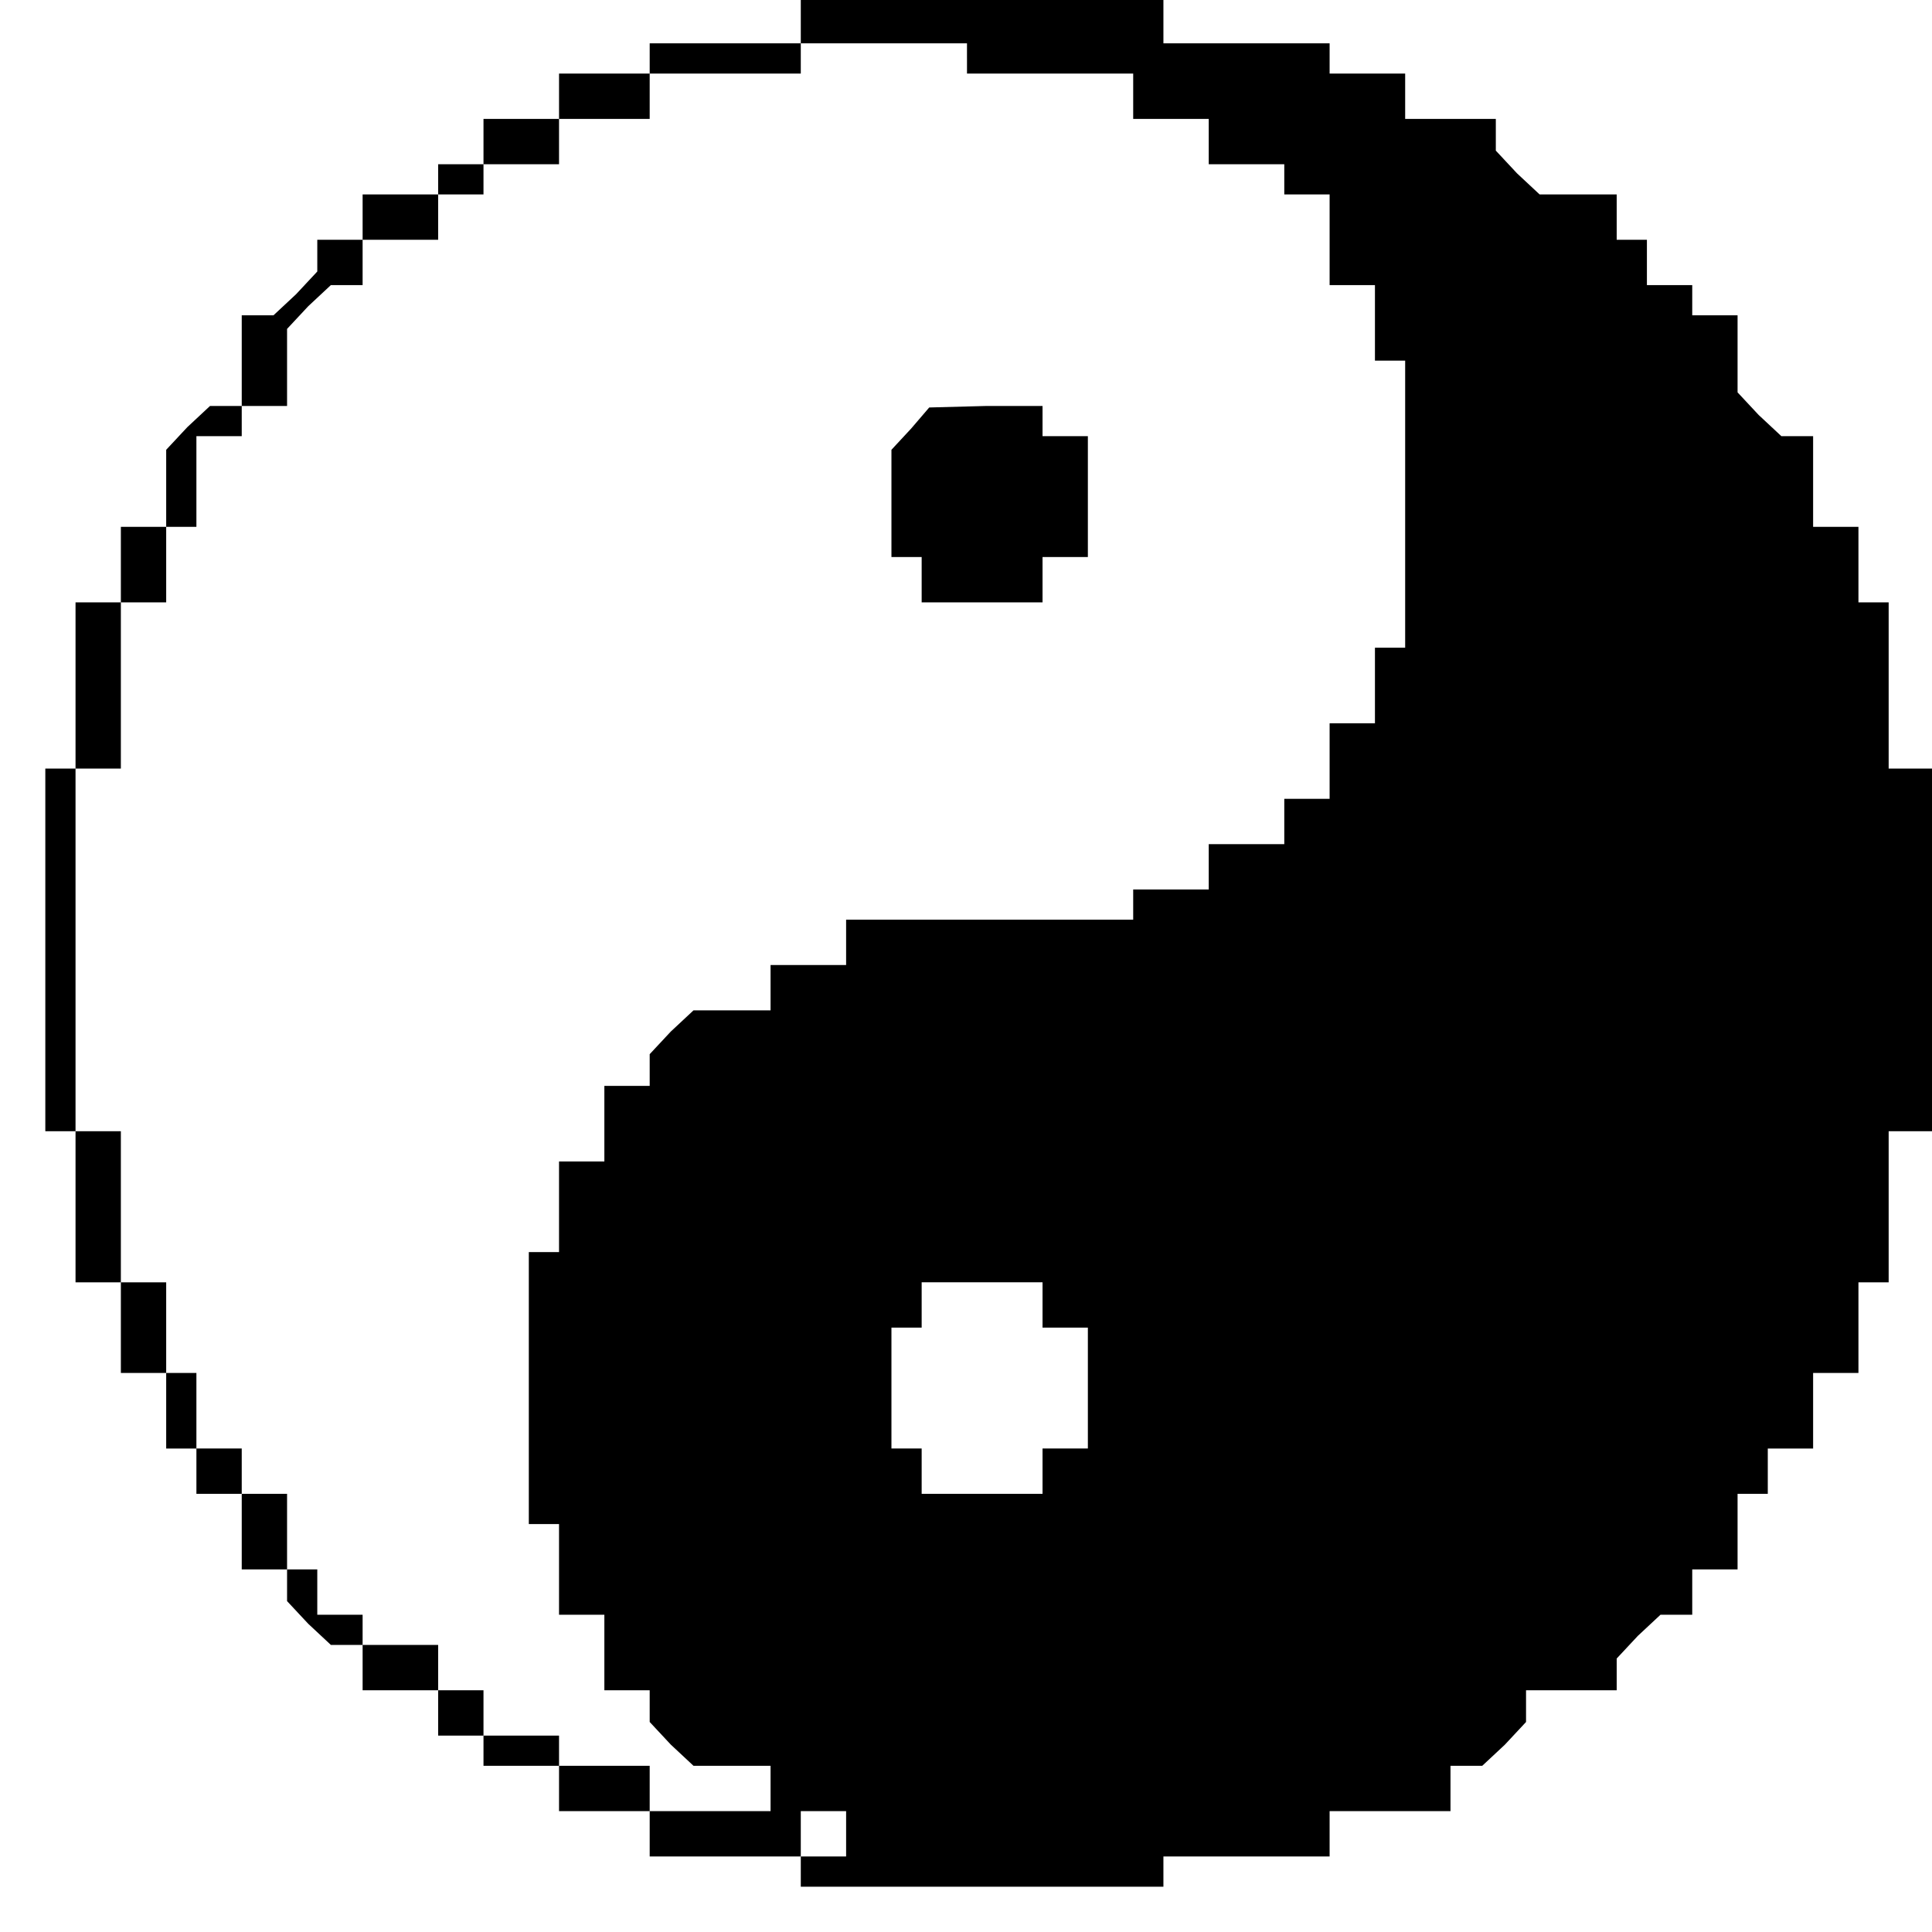 <?xml version="1.0" standalone="no"?>
<!DOCTYPE svg PUBLIC "-//W3C//DTD SVG 20010904//EN"
 "http://www.w3.org/TR/2001/REC-SVG-20010904/DTD/svg10.dtd">
<svg version="1.0" xmlns="http://www.w3.org/2000/svg"
 width="468pt" height="468pt" viewBox="0 0 468 468"
 preserveAspectRatio="xMidYMid meet">
<g transform="translate(0,468) scale(0.366,-0.366)"
fill="#000000" stroke="none">
<path d="M530 1265 l0 -15 -50 0 -50 0 0 -10 0 -10 -30 0 -30 0 0 -15 0 -15
-25 0 -25 0 0 -15 0 -15 -15 0 -15 0 0 -10 0 -10 -25 0 -25 0 0 -15 0 -15 -15
0 -15 0 0 -11 0 -10 -14 -15 -15 -14 -10 0 -11 0 0 -30 0 -30 -11 0 -10 0 -15
-14 -14 -15 0 -25 0 -26 -15 0 -15 0 0 -25 0 -25 -15 0 -15 0 0 -55 0 -55 -10
0 -10 0 0 -120 0 -120 10 0 10 0 0 -50 0 -50 15 0 15 0 0 -30 0 -30 15 0 15 0
0 -25 0 -25 10 0 10 0 0 -15 0 -15 15 0 15 0 0 -25 0 -25 15 0 15 0 0 -11 0
-10 14 -15 15 -14 10 0 11 0 0 -15 0 -15 25 0 25 0 0 -15 0 -15 15 0 15 0 0
-10 0 -10 25 0 25 0 0 -15 0 -15 30 0 30 0 0 -15 0 -15 50 0 50 0 0 -10 0 -10
120 0 120 0 0 10 0 10 55 0 55 0 0 15 0 15 40 0 40 0 0 15 0 15 11 0 10 0 15
14 14 15 0 10 0 11 30 0 30 0 0 11 0 10 14 15 15 14 10 0 11 0 0 15 0 15 15 0
15 0 0 25 0 25 10 0 10 0 0 15 0 15 15 0 15 0 0 25 0 25 15 0 15 0 0 30 0 30
10 0 10 0 0 50 0 50 15 0 15 0 0 120 0 120 -15 0 -15 0 0 55 0 55 -10 0 -10 0
0 25 0 25 -15 0 -15 0 0 30 0 30 -11 0 -10 0 -15 14 -14 15 0 25 0 26 -15 0
-15 0 0 10 0 10 -15 0 -15 0 0 15 0 15 -10 0 -10 0 0 15 0 15 -26 0 -25 0 -15
14 -14 15 0 10 0 11 -30 0 -30 0 0 15 0 15 -25 0 -25 0 0 10 0 10 -55 0 -55 0
0 15 0 15 -120 0 -120 0 0 -15z m110 -25 l0 -10 55 0 55 0 0 -15 0 -15 25 0
25 0 0 -15 0 -15 25 0 25 0 0 -10 0 -10 15 0 15 0 0 -30 0 -30 15 0 15 0 0
-25 0 -25 10 0 10 0 0 -95 0 -95 -10 0 -10 0 0 -25 0 -25 -15 0 -15 0 0 -25 0
-25 -15 0 -15 0 0 -15 0 -15 -25 0 -25 0 0 -15 0 -15 -25 0 -25 0 0 -10 0 -10
-95 0 -95 0 0 -15 0 -15 -25 0 -25 0 0 -15 0 -15 -26 0 -25 0 -15 -14 -14 -15
0 -10 0 -11 -15 0 -15 0 0 -25 0 -25 -15 0 -15 0 0 -30 0 -30 -10 0 -10 0 0
-90 0 -90 10 0 10 0 0 -30 0 -30 15 0 15 0 0 -25 0 -25 15 0 15 0 0 -11 0 -10
14 -15 15 -14 25 0 26 0 0 -15 0 -15 -40 0 -40 0 0 15 0 15 -30 0 -30 0 0 10
0 10 -25 0 -25 0 0 15 0 15 -15 0 -15 0 0 15 0 15 -25 0 -25 0 0 10 0 10 -15
0 -15 0 0 15 0 15 -10 0 -10 0 0 25 0 25 -15 0 -15 0 0 15 0 15 -15 0 -15 0 0
25 0 25 -10 0 -10 0 0 30 0 30 -15 0 -15 0 0 50 0 50 -15 0 -15 0 0 120 0 120
15 0 15 0 0 55 0 55 15 0 15 0 0 25 0 25 10 0 10 0 0 30 0 30 15 0 15 0 0 10
0 10 15 0 15 0 0 26 0 25 14 15 15 14 10 0 11 0 0 15 0 15 25 0 25 0 0 15 0
15 15 0 15 0 0 10 0 10 25 0 25 0 0 15 0 15 30 0 30 0 0 15 0 15 50 0 50 0 0
10 0 10 55 0 55 0 0 -10z m50 -825 l0 -15 15 0 15 0 0 -40 0 -40 -15 0 -15 0
0 -15 0 -15 -40 0 -40 0 0 15 0 15 -10 0 -10 0 0 40 0 40 10 0 10 0 0 15 0 15
40 0 40 0 0 -15z m-130 -350 l0 -15 -15 0 -15 0 0 15 0 15 15 0 15 0 0 -15z"/>
<path d="M603 995 l-13 -14 0 -36 0 -35 10 0 10 0 0 -15 0 -15 40 0 40 0 0 15
0 15 15 0 15 0 0 40 0 40 -15 0 -15 0 0 10 0 10 -37 0 -38 -1 -12 -14z"/>
</g>
</svg>
